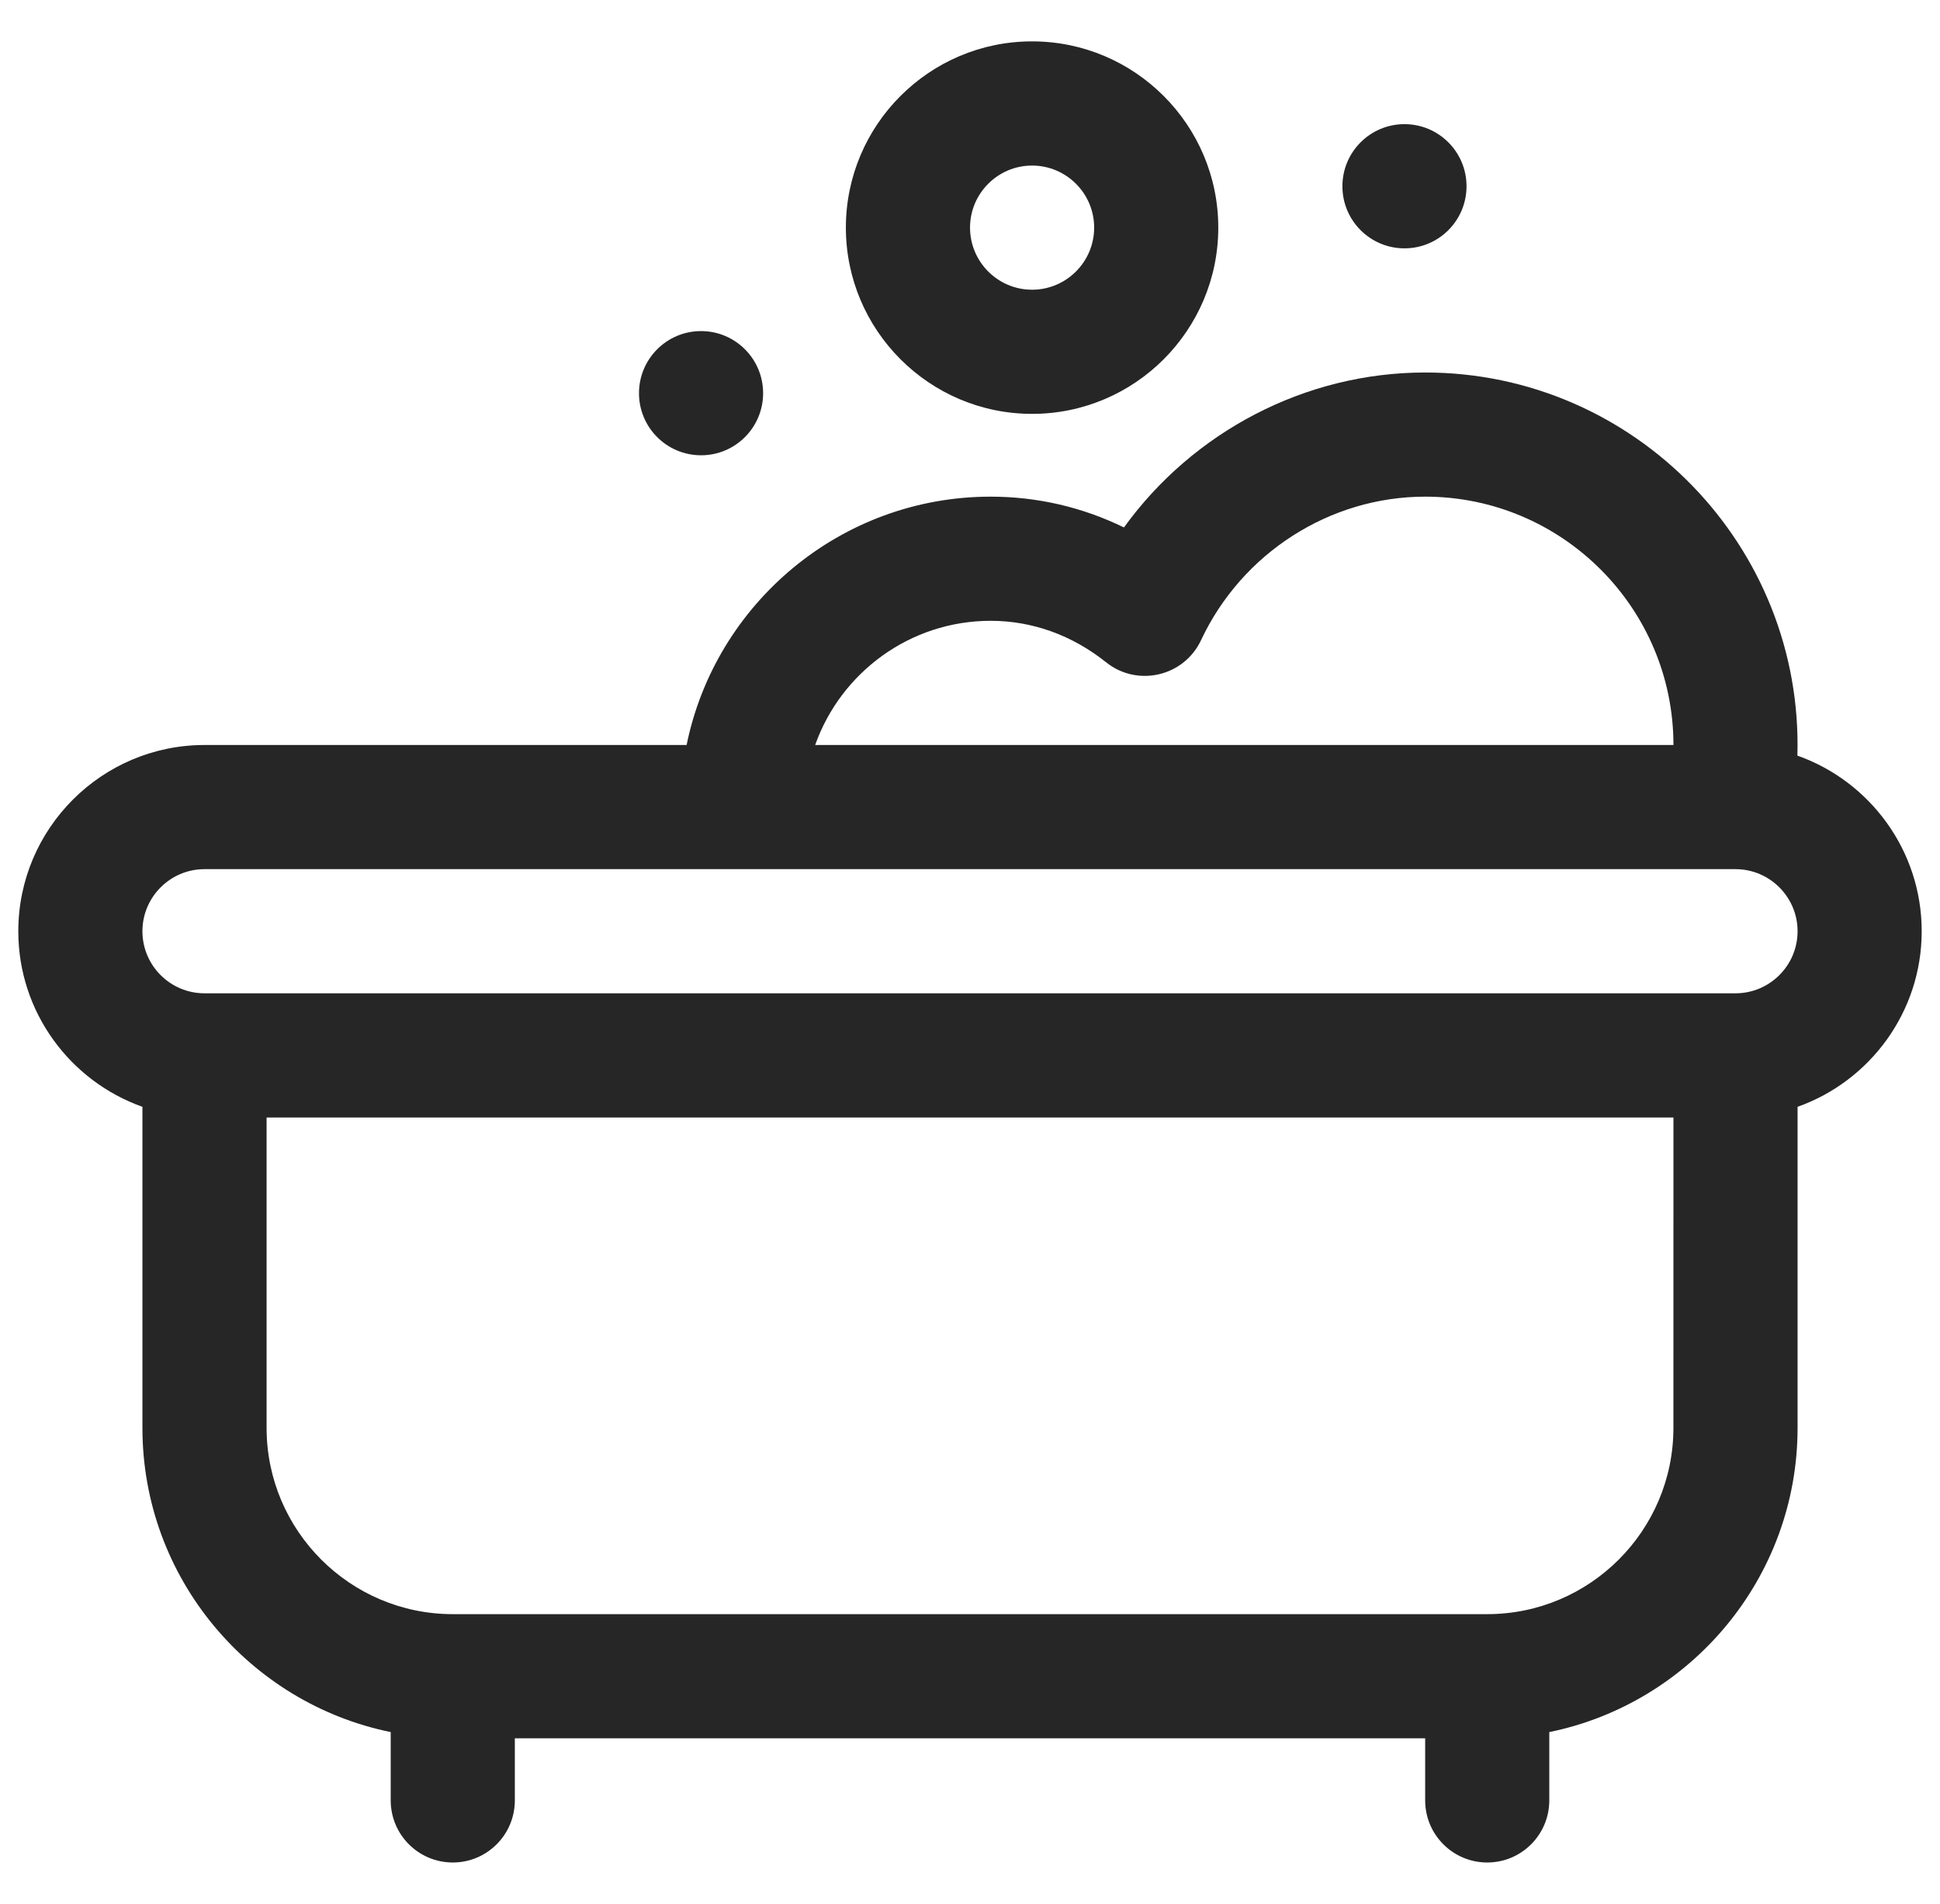 <svg width="53" height="52" viewBox="0 0 53 52" fill="none" xmlns="http://www.w3.org/2000/svg">
<g clip-path="url(#clip0_600_2985)">
<path d="M49.104 20.638C49.269 14.916 44.657 10.174 38.935 10.174C35.66 10.174 32.598 11.789 30.706 14.406C29.571 13.852 28.338 13.565 27.065 13.565C22.971 13.565 19.545 16.483 18.758 20.348H5.587C2.782 20.348 0.5 22.63 0.5 25.435C0.5 27.645 1.918 29.53 3.891 30.23V39C3.891 43.094 6.809 46.52 10.674 47.308V49.174C10.674 50.11 11.433 50.87 12.37 50.87C13.306 50.87 14.065 50.11 14.065 49.174V47.478H38.935V49.174C38.935 50.11 39.694 50.87 40.631 50.87C41.567 50.87 42.326 50.11 42.326 49.174V47.308C46.191 46.52 49.109 43.094 49.109 39V30.23C51.082 29.53 52.5 27.645 52.5 25.435C52.5 23.223 51.08 21.337 49.104 20.638ZM27.065 16.956C28.2 16.956 29.29 17.348 30.218 18.089C31.075 18.774 32.346 18.477 32.812 17.485C33.929 15.104 36.332 13.565 38.935 13.565C42.675 13.565 45.718 16.608 45.718 20.348H22.27C22.97 18.374 24.855 16.956 27.065 16.956ZM45.717 39C45.717 41.805 43.435 44.087 40.63 44.087H12.37C9.565 44.087 7.283 41.805 7.283 39V30.522H45.718L45.717 39ZM47.413 27.13H5.587C4.652 27.13 3.891 26.37 3.891 25.435C3.891 24.5 4.652 23.739 5.587 23.739C6.03 23.739 47.384 23.739 47.413 23.739C48.348 23.739 49.109 24.5 49.109 25.435C49.109 26.37 48.348 27.13 47.413 27.13Z" fill="#262626"/>
<path d="M28.196 1.13C25.391 1.13 23.109 3.412 23.109 6.217C23.109 9.022 25.391 11.304 28.196 11.304C31.001 11.304 33.283 9.022 33.283 6.217C33.283 3.412 31.001 1.13 28.196 1.13ZM28.196 7.913C27.261 7.913 26.501 7.152 26.501 6.217C26.501 5.282 27.261 4.522 28.196 4.522C29.131 4.522 29.892 5.282 29.892 6.217C29.892 7.152 29.131 7.913 28.196 7.913Z" fill="#262626"/>
<path d="M19.153 12.435C20.089 12.435 20.848 11.676 20.848 10.739C20.848 9.803 20.089 9.043 19.153 9.043C18.216 9.043 17.457 9.803 17.457 10.739C17.457 11.676 18.216 12.435 19.153 12.435Z" fill="#262626"/>
<path d="M38.37 6.783C39.306 6.783 40.065 6.024 40.065 5.087C40.065 4.151 39.306 3.391 38.37 3.391C37.433 3.391 36.674 4.151 36.674 5.087C36.674 6.024 37.433 6.783 38.37 6.783Z" fill="#262626"/>
</g>
<defs>
<clipPath id="clip0_600_2985">
<rect width="52" height="52" fill="white" transform="translate(0.5)"/>
</clipPath>
</defs>
</svg>
